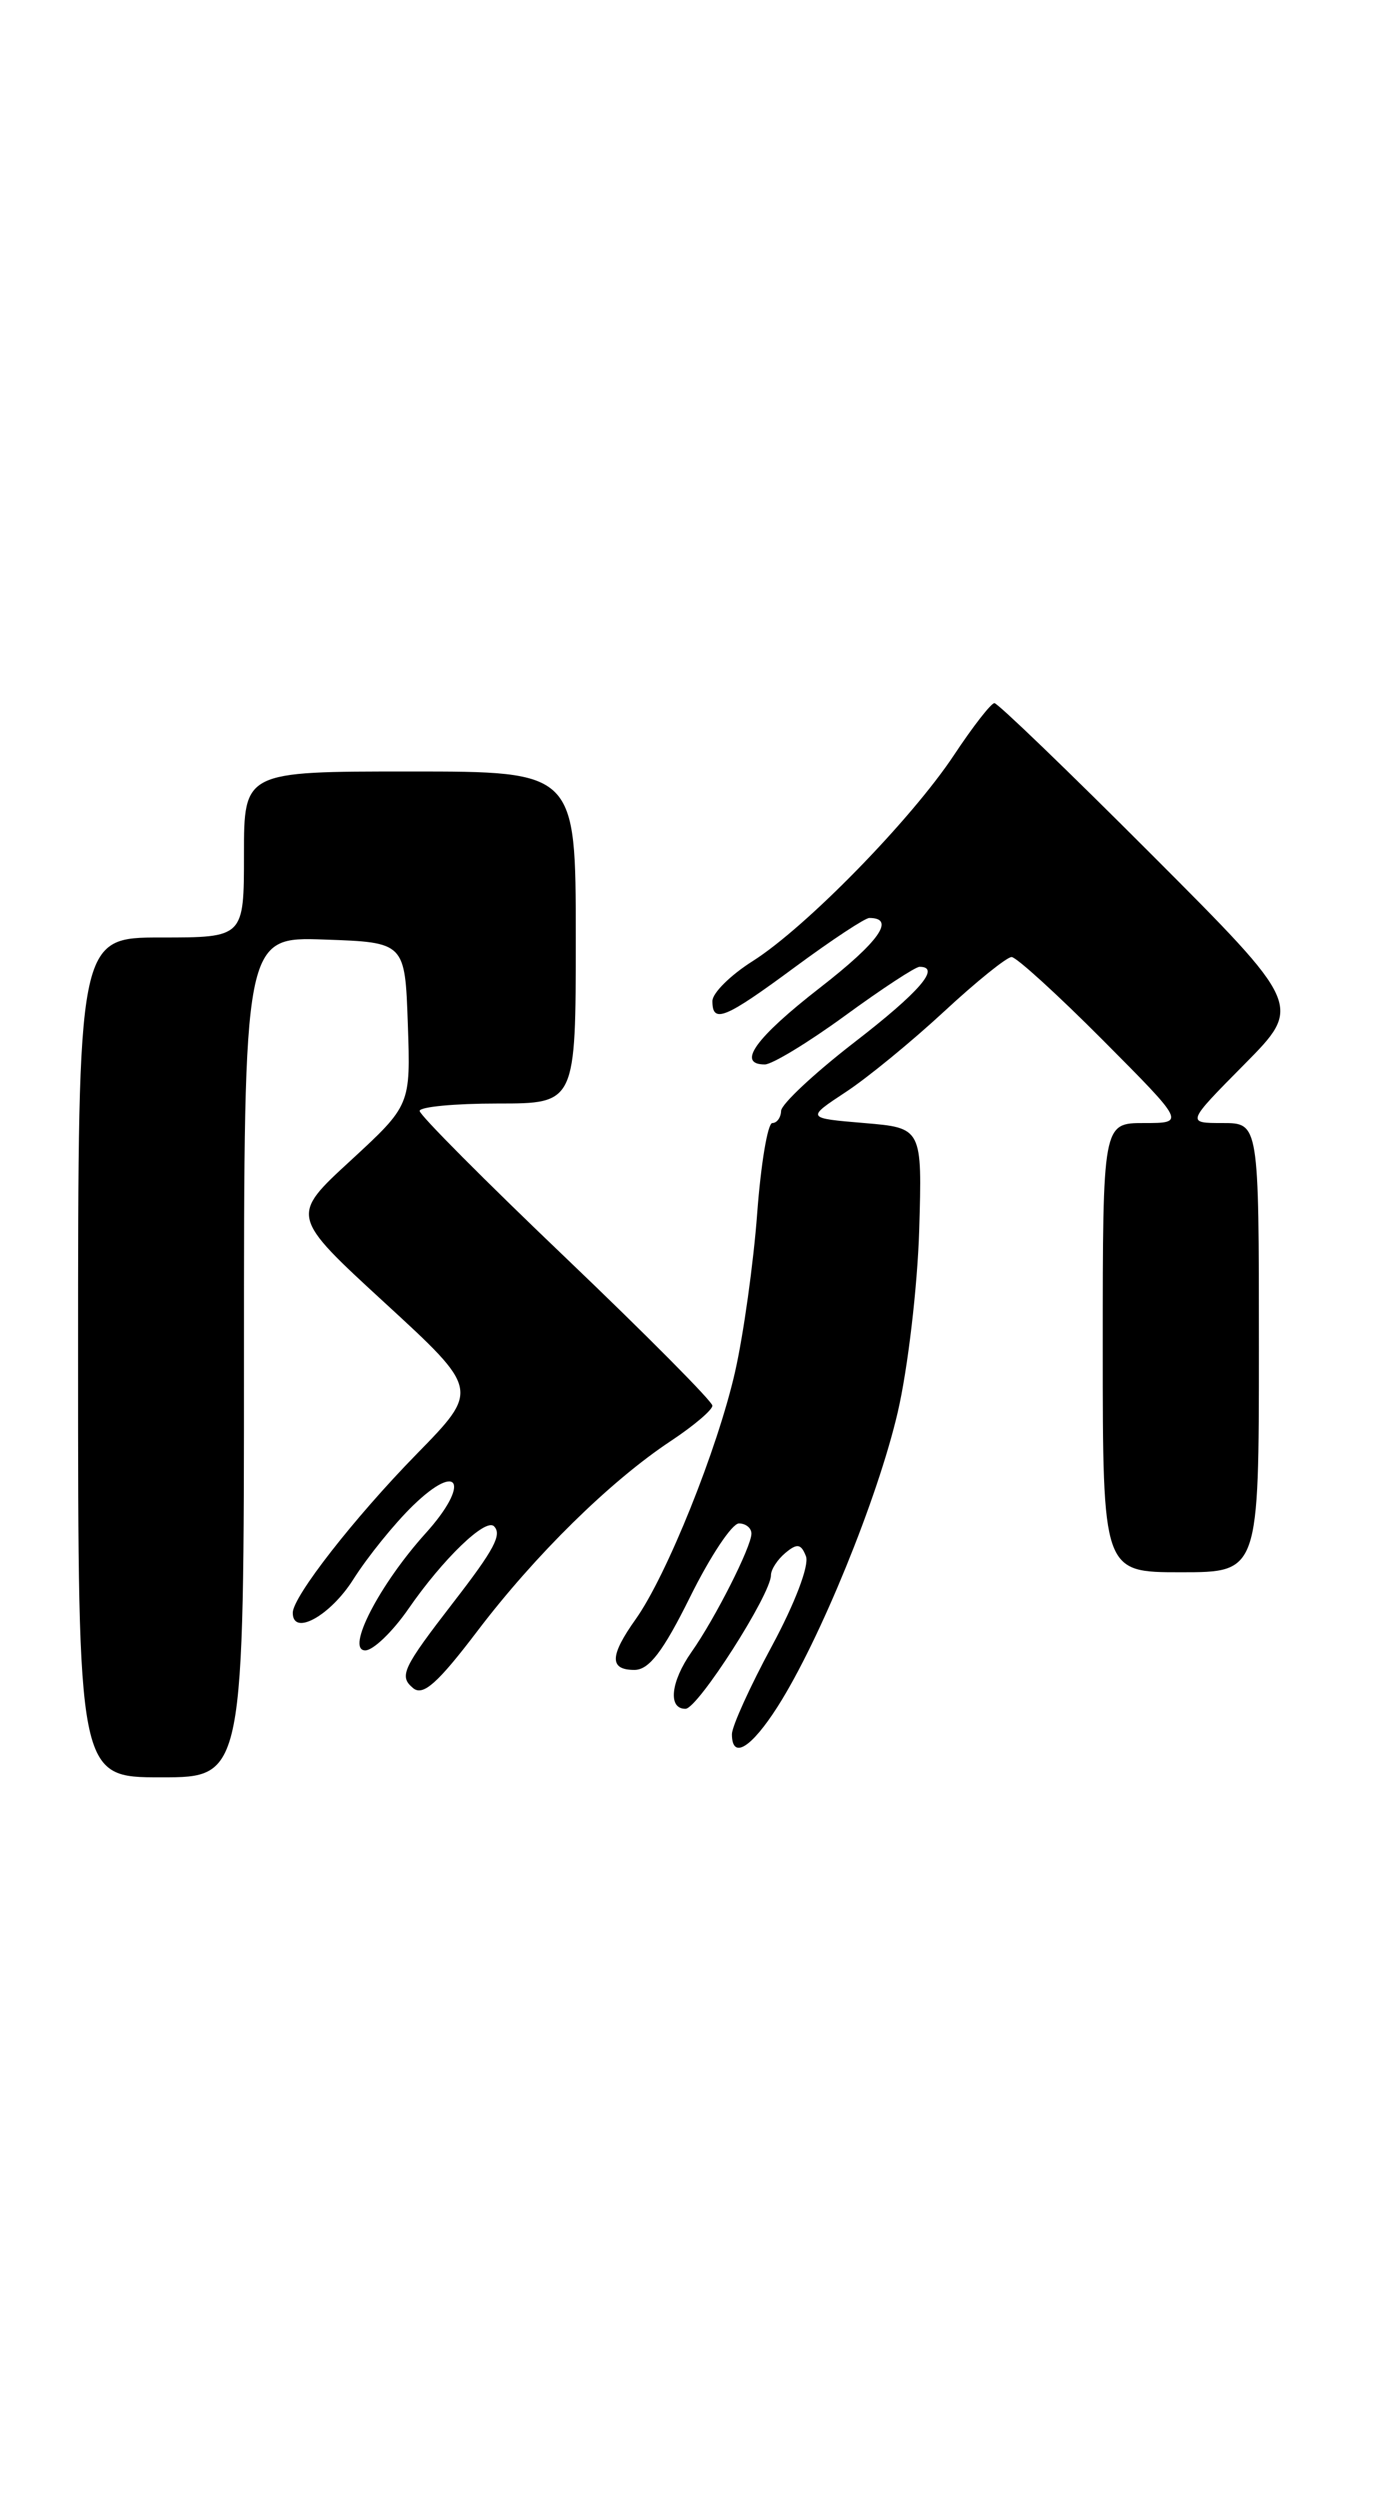 <?xml version="1.0" encoding="UTF-8" standalone="no"?>
<!DOCTYPE svg PUBLIC "-//W3C//DTD SVG 1.1//EN" "http://www.w3.org/Graphics/SVG/1.1/DTD/svg11.dtd" >
<svg xmlns="http://www.w3.org/2000/svg" xmlns:xlink="http://www.w3.org/1999/xlink" version="1.1" viewBox="0 0 141 256">
 <g >
 <path fill="currentColor"
d=" M 25.00 138.96 C 25.00 95.92 25.00 95.92 33.25 96.21 C 41.50 96.50 41.50 96.50 41.79 104.84 C 42.08 113.17 42.08 113.17 35.92 118.85 C 29.75 124.52 29.75 124.52 39.44 133.42 C 49.13 142.32 49.13 142.32 42.68 148.91 C 36.31 155.42 30.00 163.50 30.00 165.15 C 30.00 167.58 33.83 165.47 36.19 161.75 C 37.67 159.41 40.43 156.00 42.33 154.16 C 47.09 149.55 48.19 151.94 43.63 156.99 C 38.88 162.25 35.39 169.00 37.43 169.00 C 38.24 169.00 40.23 167.09 41.85 164.75 C 45.38 159.64 49.76 155.42 50.62 156.29 C 51.46 157.13 50.65 158.66 46.52 164.00 C 41.22 170.86 40.86 171.64 42.34 172.87 C 43.35 173.70 44.85 172.37 48.88 167.07 C 54.84 159.22 62.55 151.65 68.75 147.55 C 71.09 146.00 73.00 144.38 73.00 143.94 C 73.00 143.51 66.25 136.71 58.00 128.83 C 49.75 120.96 43.00 114.18 43.00 113.76 C 43.00 113.34 46.60 113.00 51.00 113.00 C 59.00 113.00 59.00 113.00 59.00 96.00 C 59.00 79.00 59.00 79.00 42.00 79.00 C 25.00 79.00 25.00 79.00 25.00 87.50 C 25.00 96.00 25.00 96.00 16.50 96.00 C 8.00 96.00 8.00 96.00 8.00 139.00 C 8.00 182.00 8.00 182.00 16.50 182.00 C 25.00 182.00 25.00 182.00 25.00 138.96 Z  M 79.69 174.75 C 84.00 167.99 89.94 153.44 91.99 144.62 C 93.03 140.15 94.01 131.78 94.19 126.00 C 94.50 115.50 94.50 115.50 88.56 115.00 C 82.61 114.50 82.61 114.50 86.66 111.83 C 88.89 110.37 93.42 106.65 96.74 103.58 C 100.05 100.51 103.17 98.00 103.66 98.00 C 104.14 98.00 108.35 101.83 113.00 106.50 C 121.46 115.00 121.46 115.00 117.23 115.00 C 113.00 115.00 113.00 115.00 113.00 138.00 C 113.00 161.00 113.00 161.00 121.00 161.00 C 129.00 161.00 129.00 161.00 129.00 138.00 C 129.00 115.00 129.00 115.00 125.28 115.00 C 121.56 115.00 121.56 115.00 127.51 108.99 C 133.46 102.98 133.46 102.98 117.99 87.49 C 109.48 78.97 102.24 72.00 101.90 72.00 C 101.56 72.00 99.69 74.40 97.75 77.33 C 93.34 83.97 82.56 94.99 77.11 98.43 C 74.85 99.86 73.00 101.69 73.00 102.51 C 73.00 104.86 74.27 104.34 81.50 99.00 C 85.23 96.25 88.64 94.00 89.08 94.00 C 91.81 94.00 90.09 96.43 84.04 101.13 C 77.41 106.28 75.45 109.00 78.37 109.00 C 79.12 109.00 82.83 106.75 86.60 104.00 C 90.37 101.25 93.80 99.00 94.23 99.00 C 96.45 99.00 94.24 101.57 87.54 106.74 C 83.44 109.91 80.07 113.06 80.04 113.75 C 80.02 114.44 79.61 115.00 79.14 115.00 C 78.67 115.00 77.97 119.16 77.59 124.25 C 77.21 129.34 76.19 136.65 75.32 140.49 C 73.52 148.40 68.32 161.34 65.13 165.82 C 62.47 169.56 62.43 171.00 65.01 171.00 C 66.51 171.00 67.95 169.11 70.73 163.50 C 72.77 159.38 75.01 156.00 75.72 156.00 C 76.42 156.00 77.00 156.47 77.00 157.04 C 77.00 158.38 73.28 165.73 70.87 169.15 C 68.72 172.20 68.42 175.01 70.25 174.98 C 71.51 174.96 79.00 163.26 79.00 161.30 C 79.00 160.72 79.67 159.69 80.49 159.01 C 81.69 158.01 82.09 158.08 82.59 159.37 C 82.94 160.28 81.46 164.18 79.10 168.55 C 76.84 172.73 75.00 176.79 75.00 177.58 C 75.00 180.21 76.96 179.03 79.69 174.75 Z "/>
</g>
</svg>